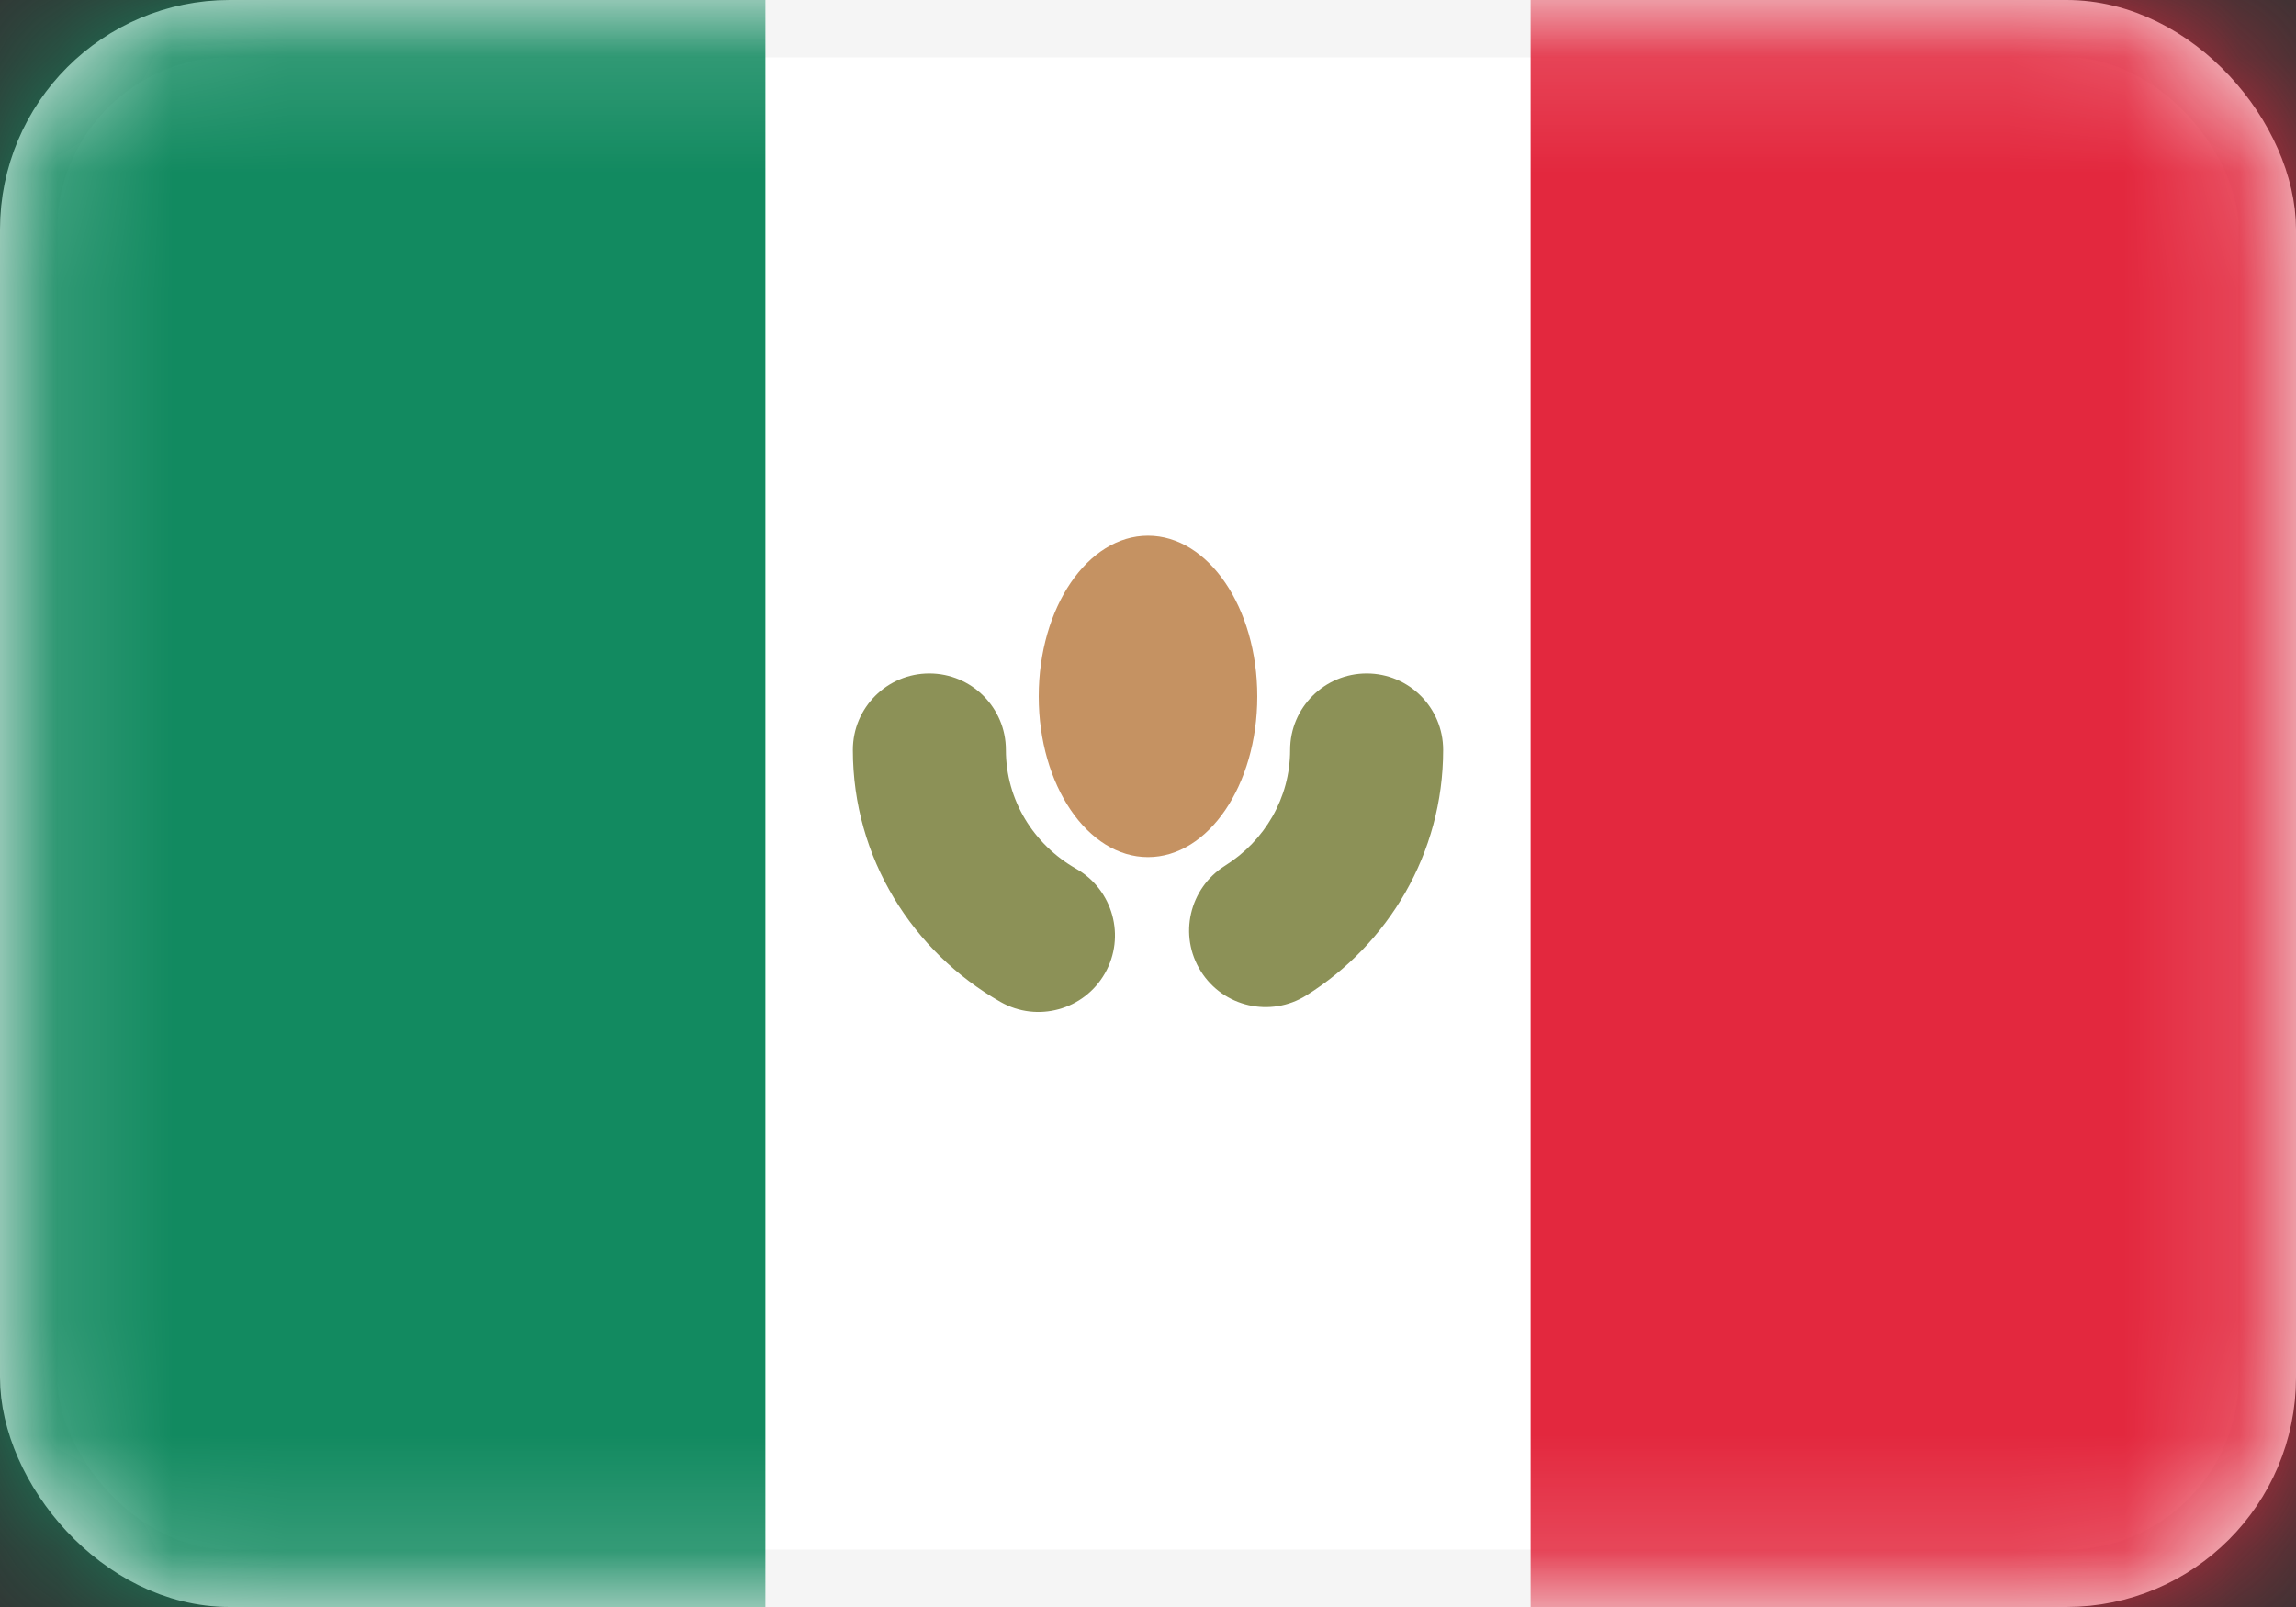 <svg width="20" height="14" viewBox="0 0 20 14" fill="none" xmlns="http://www.w3.org/2000/svg">
<rect x="0" y="0" width="20" height="14" fill="#333333" stroke="none"/>
<rect x="0.25" y="0.25" width="19.5" height="13.5" rx="1.75" fill="white" stroke="#F5F5F5" stroke-width="0.5"/>
<mask id="mask0_3245_60794" style="mask-type:luminance" maskUnits="userSpaceOnUse" x="0" y="0" width="20" height="14">
<rect x="0.25" y="0.25" width="19.5" height="13.5" rx="1.75" fill="white" stroke="white" stroke-width="0.5"/>
</mask>
<g mask="url(#mask0_3245_60794)">
<rect x="13.333" width="6.667" height="14" fill="#E3283E"/>
<path fill-rule="evenodd" clip-rule="evenodd" d="M0 14H6.667V0H0V14Z" fill="#128A60"/>
<path d="M8.762 6.533C8.762 6.165 8.463 5.867 8.095 5.867C7.727 5.867 7.429 6.165 7.429 6.533H8.762ZM8.716 8.729C9.036 8.911 9.443 8.799 9.625 8.479C9.807 8.159 9.695 7.752 9.375 7.569L8.716 8.729ZM10.671 7.542C10.359 7.738 10.264 8.149 10.46 8.461C10.655 8.773 11.067 8.867 11.379 8.672L10.671 7.542ZM12.571 6.533C12.571 6.165 12.273 5.867 11.905 5.867C11.537 5.867 11.238 6.165 11.238 6.533H12.571ZM7.429 6.533C7.429 7.477 7.952 8.294 8.716 8.729L9.375 7.569C9.003 7.358 8.762 6.969 8.762 6.533H7.429ZM11.379 8.672C12.091 8.226 12.571 7.438 12.571 6.533H11.238C11.238 6.951 11.017 7.325 10.671 7.542L11.379 8.672Z" fill="#8C9157"/>
<path fill-rule="evenodd" clip-rule="evenodd" d="M10 7.467C10.526 7.467 10.952 6.84 10.952 6.067C10.952 5.293 10.526 4.667 10 4.667C9.474 4.667 9.048 5.293 9.048 6.067C9.048 6.84 9.474 7.467 10 7.467Z" fill="#C59262"/>
</g>
</svg>
